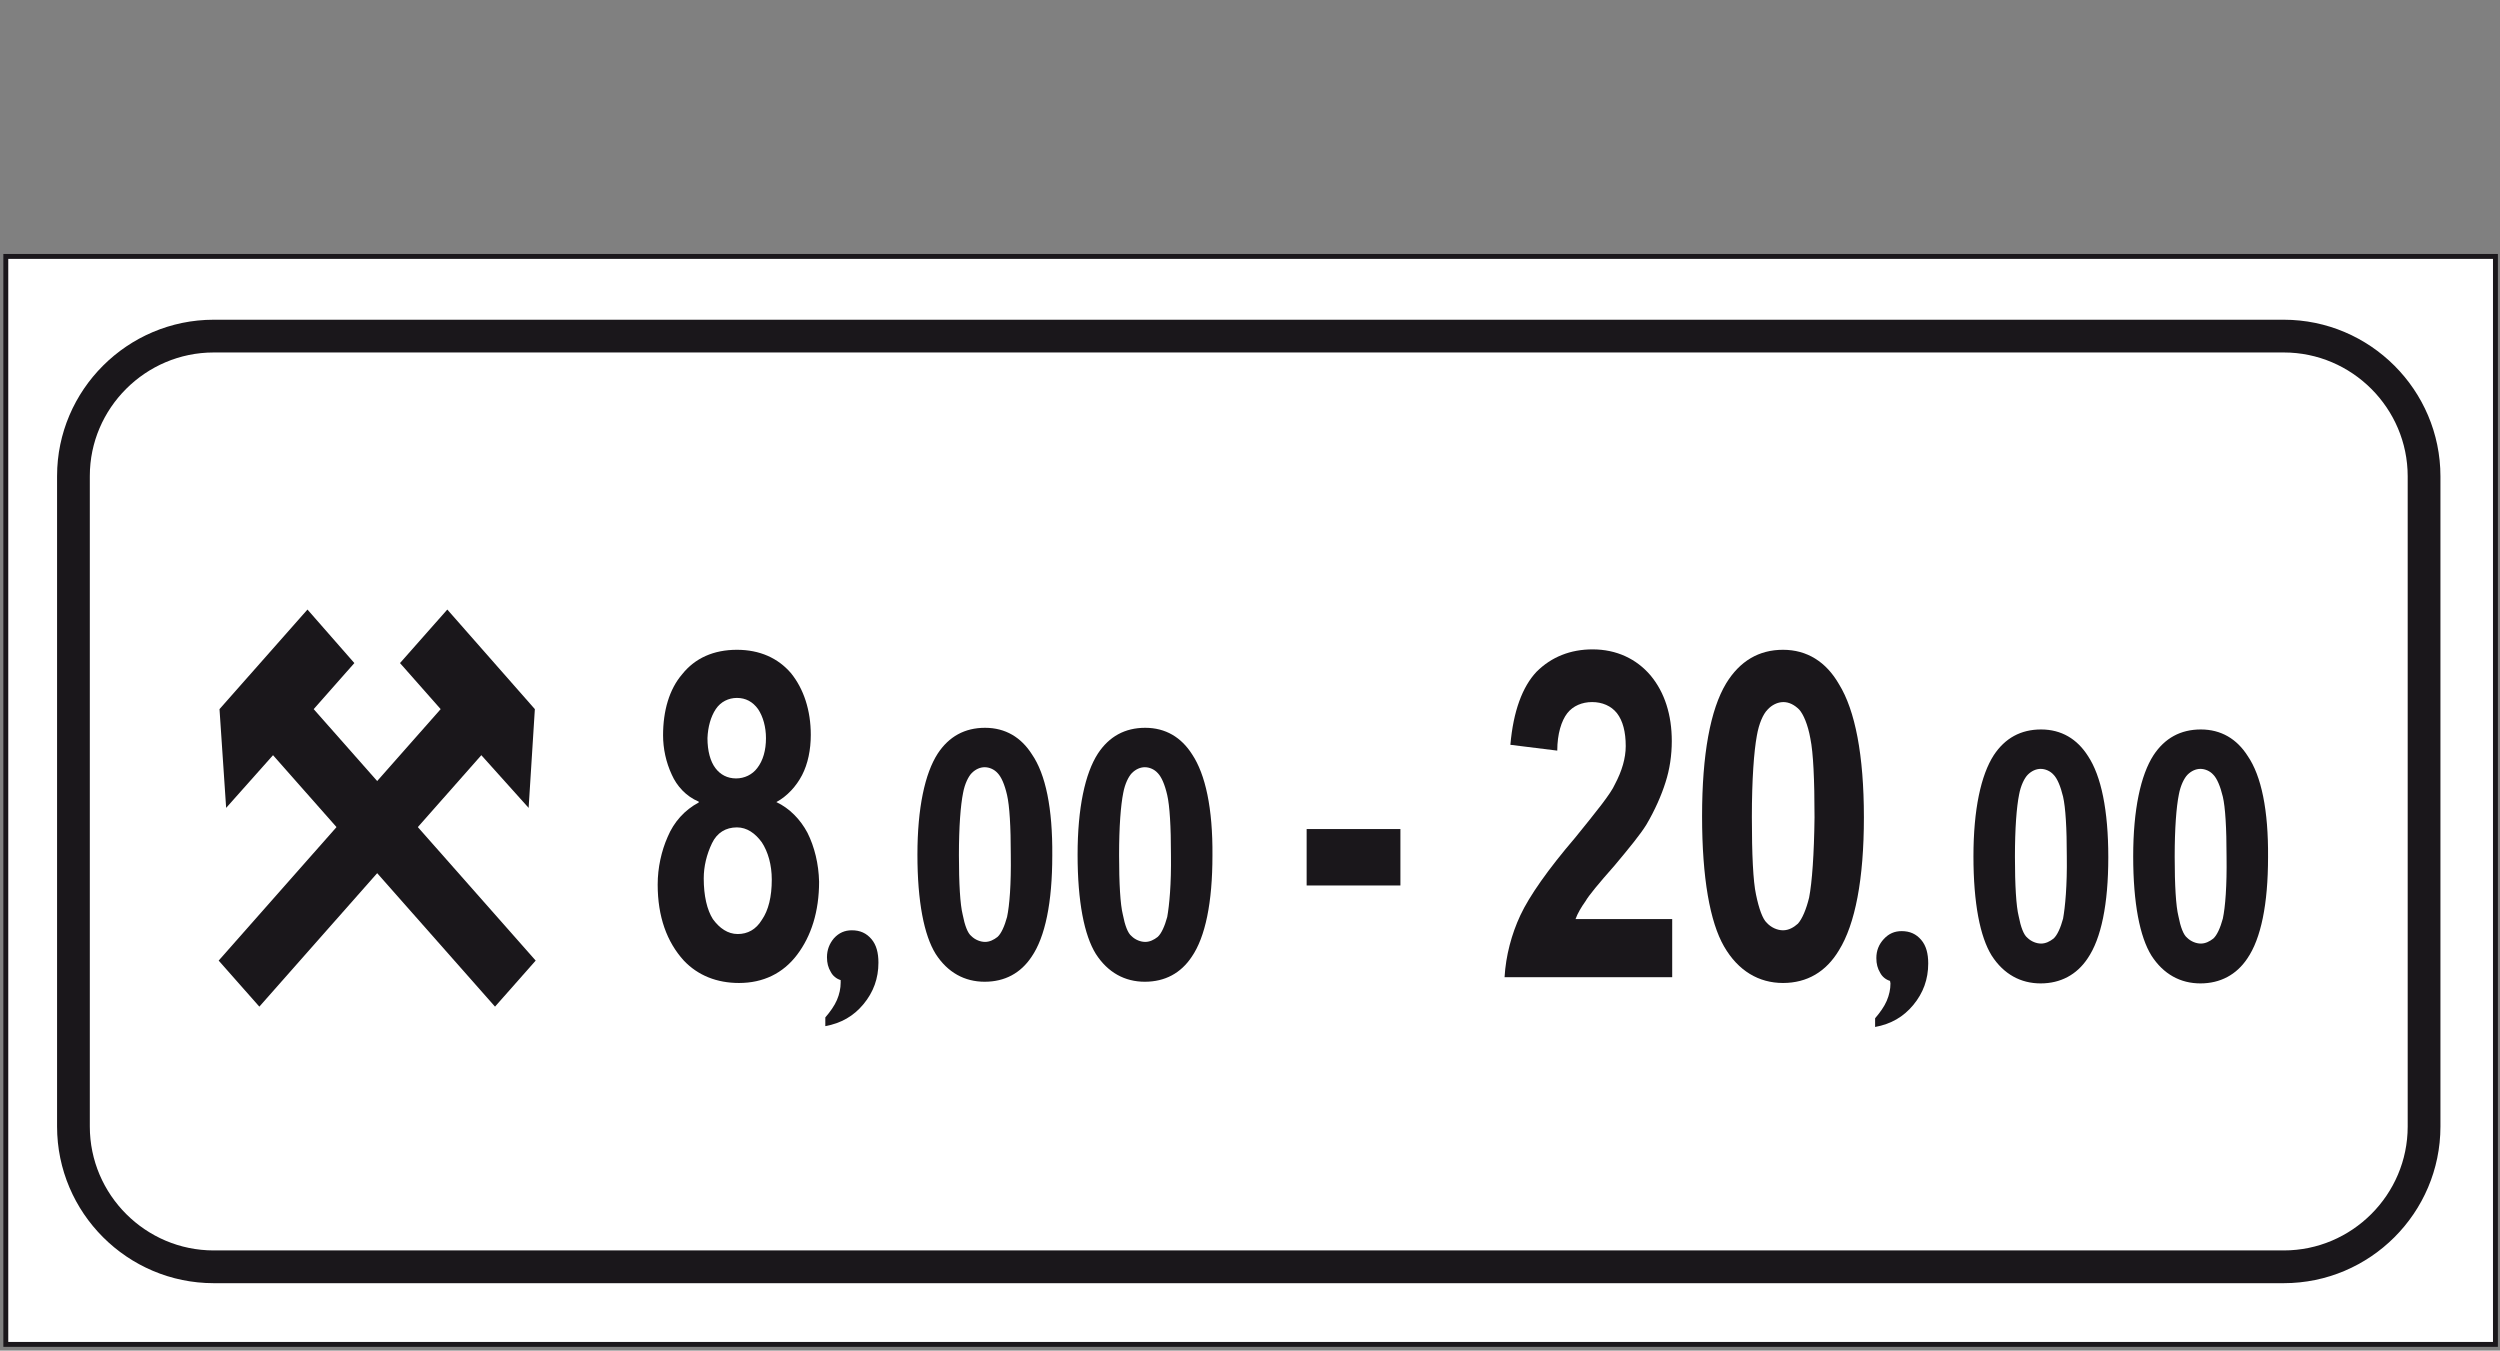 <?xml version="1.0" encoding="utf-8"?>
<!-- Generator: Adobe Illustrator 19.2.0, SVG Export Plug-In . SVG Version: 6.00 Build 0)  -->
<svg version="1.1" id="Livello_1" xmlns="http://www.w3.org/2000/svg" xmlns:xlink="http://www.w3.org/1999/xlink" x="0px" y="0px"
	 viewBox="0 0 602.5 325.5" style="enable-background:new 0 0 602.5 325.5;" xml:space="preserve">
<rect x="0" y="0" width="602.5" height="325.5" fill="#808080" stroke="none"/>
<style type="text/css">
	.st0{fill:#FFFFFF;stroke:#1A171B;stroke-width:1.184;stroke-miterlimit:2.613;}
	.st1{fill:#1A171B;}
	.st2{fill:none;stroke:#1A171B;stroke-width:7.892;stroke-miterlimit:2.613;}
</style>
<polygon class="st0" points="1.4,61.8 601.4,61.8 601.4,324 1.4,324 "/>
<path class="st1" d="M455.5,236.4c-1-0.3-1.9-1-2.4-2c-0.6-1-0.9-2.1-0.9-3.5c0-1.8,0.6-3.3,1.8-4.6s2.6-1.9,4.3-1.9
	c2,0,3.5,0.7,4.7,2.1s1.7,3.3,1.7,5.7c0,3.8-1.2,7.1-3.6,10c-2.4,2.9-5.4,4.6-9.2,5.3v-2.1c1.2-1.4,2.2-2.8,2.8-4.2s0.9-2.8,0.9-4.2
	L455.5,236.4L455.5,236.4z"/>
<path class="st1" d="M202.6,236.2c-1-0.3-1.9-1-2.4-2c-0.6-1-0.9-2.1-0.9-3.5c0-1.8,0.6-3.3,1.7-4.6c1.2-1.3,2.6-1.9,4.3-1.9
	c2,0,3.5,0.7,4.7,2.1s1.7,3.3,1.7,5.7c0,3.8-1.2,7.1-3.6,10s-5.4,4.6-9.2,5.3v-2.1c1.2-1.4,2.2-2.8,2.8-4.2c0.6-1.4,0.9-2.8,0.9-4.2
	V236.2L202.6,236.2z"/>
<path class="st2" d="M51.5,81h498.9c18.6,0,33.8,15.2,33.8,33.8v156.7c0,18.6-15.2,33.8-33.8,33.8H51.5c-18.6,0-33.8-15.2-33.8-33.8
	V114.7C17.7,96.2,32.9,81,51.5,81L51.5,81z"/>
<path class="st1" d="M403,221.5v14h-40.4c0.3-5.2,1.7-10.4,3.8-14.9c2.2-4.7,6.7-11.1,13.2-18.7c5.1-6.3,8.6-10.6,9.6-12.9
	c1.7-3.2,2.6-6.3,2.6-9.2c0-3.4-0.7-6.1-2.1-7.9c-1.4-1.8-3.6-2.7-6-2.7s-4.6,0.9-6,2.7s-2.4,5-2.4,9l-11.3-1.4
	c0.7-8.1,2.9-14,6.3-17.6c3.6-3.6,8.2-5.4,13.5-5.4c5.8,0,10.6,2.3,14,6.3c3.4,4.1,5.1,9.5,5.1,15.8c0,3.4-0.5,6.8-1.5,9.9
	c-1,3.2-2.6,6.8-4.6,10.2c-1.4,2.3-4.1,5.6-7.7,9.9c-3.8,4.3-6.2,7.2-7,8.6c-1,1.4-1.9,2.9-2.4,4.3H403L403,221.5z"/>
<polygon class="st1" points="314.9,213.4 314.9,199.8 337.5,199.8 337.5,213.4 "/>
<path class="st1" d="M541.7,182.2c-2.6-4.1-6.4-6.4-11.3-6.4c-4.9,0-8.7,2.1-11.4,6.2c-3.1,4.8-4.9,13.1-4.9,24.4s1.6,19.4,4.4,23.9
	c2.9,4.5,7,6.7,11.8,6.7s8.7-2.1,11.3-6c3.3-4.8,5-13.1,5-24.4C546.7,195.3,545,187,541.7,182.2z M535.7,221.4
	c-0.6,2.2-1.4,4-2.3,4.8c-0.9,0.7-1.9,1.2-3,1.2s-2.4-0.5-3.3-1.4c-0.9-0.7-1.6-2.6-2.1-5.2c-0.6-2.4-0.9-7.4-0.9-14.3s0.4-12,1-15
	c0.4-2.2,1.3-4,2.1-4.8c0.9-0.9,2-1.4,3.1-1.4s2.3,0.5,3.1,1.4c0.9,0.9,1.7,2.8,2.3,5.3s0.9,7.6,0.9,14.4
	C536.7,213.5,536.3,218.6,535.7,221.4z"/>
<path class="st1" d="M503.2,182.2c-2.6-4.1-6.4-6.4-11.3-6.4c-4.9,0-8.7,2.1-11.4,6.2c-3.1,4.8-4.9,13.1-4.9,24.4s1.6,19.4,4.4,23.9
	c2.9,4.5,7,6.7,11.8,6.7s8.7-2.1,11.3-6c3.3-4.8,5-13.1,5-24.4C508.1,195.3,506.4,187,503.2,182.2z M497.2,221.4
	c-0.6,2.2-1.4,4-2.3,4.8c-0.9,0.7-1.9,1.2-3,1.2s-2.4-0.5-3.3-1.4c-0.9-0.7-1.6-2.6-2.1-5.2c-0.6-2.4-0.9-7.4-0.9-14.3s0.4-12,1-15
	c0.4-2.2,1.3-4,2.1-4.8c0.9-0.9,2-1.4,3.1-1.4s2.3,0.5,3.1,1.4c0.9,0.9,1.7,2.8,2.3,5.3c0.6,2.6,0.9,7.6,0.9,14.4
	C498.2,213.5,497.7,218.6,497.2,221.4z"/>
<path class="st1" d="M443.2,164.9c-3.1-5.4-7.7-8.3-13.5-8.3s-10.4,2.7-13.7,8.1c-3.8,6.3-5.8,17.1-5.8,32c0,14.9,1.9,25.5,5.3,31.4
	c3.4,5.9,8.4,8.8,14.2,8.8s10.4-2.7,13.5-7.9c3.9-6.3,6-17.1,6-32C449.2,182,447.1,171.2,443.2,164.9z M436,216.3
	c-0.7,2.9-1.7,5.2-2.7,6.3c-1,0.9-2.2,1.6-3.6,1.6c-1.4,0-2.9-0.7-3.9-1.8c-1-0.9-1.9-3.4-2.6-6.8c-0.7-3.2-1-9.7-1-18.7
	c0-9,0.5-15.8,1.2-19.6c0.5-2.9,1.5-5.2,2.6-6.3c1-1.1,2.4-1.8,3.8-1.8c1.4,0,2.7,0.7,3.8,1.8c1,1.1,2.1,3.6,2.7,7
	c0.7,3.4,1,9.9,1,19C437.2,205.9,436.7,212.7,436,216.3z"/>
<path class="st1" d="M287.3,181.8c-2.6-4.1-6.4-6.4-11.3-6.4s-8.7,2.1-11.4,6.2c-3.1,4.8-4.9,13.1-4.9,24.4
	c0,11.3,1.6,19.4,4.4,23.9c2.9,4.5,7,6.7,11.8,6.7c4.9,0,8.7-2.1,11.3-6c3.3-4.8,5-13.1,5-24.4C292.3,194.8,290.5,186.6,287.3,181.8
	z M281.3,221c-0.6,2.2-1.4,4-2.3,4.8c-0.9,0.7-1.9,1.2-3,1.2s-2.4-0.5-3.3-1.4c-0.9-0.7-1.6-2.6-2.1-5.2c-0.6-2.4-0.9-7.4-0.9-14.3
	s0.4-12,1-15c0.4-2.2,1.3-4,2.1-4.8c0.9-0.9,2-1.4,3.1-1.4s2.3,0.5,3.1,1.4c0.9,0.9,1.7,2.7,2.3,5.3c0.6,2.6,0.9,7.6,0.9,14.4
	C282.3,213.1,281.8,218.2,281.3,221z"/>
<path class="st1" d="M248.7,181.8c-2.6-4.1-6.4-6.4-11.3-6.4s-8.7,2.1-11.4,6.2c-3.1,4.8-4.9,13.1-4.9,24.4
	c0,11.3,1.6,19.4,4.4,23.9c2.9,4.5,7,6.7,11.8,6.7c4.9,0,8.7-2.1,11.3-6c3.3-4.8,5-13.1,5-24.4C253.7,194.8,252,186.6,248.7,181.8z
	 M242.7,221c-0.6,2.2-1.4,4-2.3,4.8c-0.9,0.7-1.9,1.2-3,1.2s-2.4-0.5-3.3-1.4c-0.9-0.7-1.6-2.6-2.1-5.2c-0.6-2.4-0.9-7.4-0.9-14.3
	s0.4-12,1-15c0.4-2.2,1.3-4,2.1-4.8c0.9-0.9,2-1.4,3.1-1.4s2.3,0.5,3.1,1.4c0.9,0.9,1.7,2.7,2.3,5.3c0.6,2.6,0.9,7.6,0.9,14.4
	C243.7,213.1,243.3,218.2,242.7,221z"/>
<path class="st1" d="M194.6,200.7c-1.7-3.2-4.3-5.9-7.5-7.4c2.6-1.4,4.8-3.8,6.2-6.5c1.4-2.7,2.1-6.1,2.1-9.7
	c0-5.9-1.7-11.1-4.8-14.9c-3.1-3.6-7.5-5.6-13-5.6c-5.6,0-10.1,2-13.2,5.9c-3.1,3.6-4.6,8.8-4.6,14.7c0,3.2,0.7,6.5,2.1,9.5
	c1.2,2.7,3.4,5.2,6.5,6.5v0.2c-3.4,1.8-6,4.7-7.5,8.3c-1.5,3.4-2.4,7.4-2.4,11.5c0,7.7,2.2,13.8,6.3,18.3c3.4,3.6,8,5.4,13.3,5.4
	c5.8,0,10.6-2.3,14-6.8s5.3-10.4,5.3-17.6C197.3,208.2,196.3,204.1,194.6,200.7z M172.5,170.9c1.2-1.8,3.1-2.7,5.1-2.7
	c2.1,0,3.8,0.9,5.1,2.7c1.2,1.8,1.9,4.3,1.9,7c0,2.9-0.7,5.4-2.1,7.2c-1.2,1.6-3.1,2.5-5.1,2.5c-2.1,0-3.8-0.9-5-2.5
	s-1.9-4.1-1.9-7.2C170.6,175.2,171.3,172.7,172.5,170.9z M183.6,221.7c-1.4,2.3-3.4,3.4-5.8,3.4s-4.4-1.4-6-3.6
	c-1.4-2.2-2.2-5.6-2.2-9.8v0.1v-0.2v0.1c0-2.9,0.7-5.8,2-8.5c1.2-2.5,3.3-3.8,6-3.8c2.4,0,4.4,1.4,6,3.6c1.5,2.3,2.4,5.4,2.4,9
	C186,216.1,185.2,219.4,183.6,221.7z"/>
<polygon class="st1" points="62.5,242.6 52.7,231.5 106.2,170.9 96.4,159.8 107.8,146.9 128.9,170.9 127.4,194.7 116,182 "/>
<polygon class="st1" points="119.3,242.6 129.1,231.5 75.6,170.9 85.4,159.8 74.1,146.9 52.9,170.9 54.5,194.7 65.8,182 "/>
</svg>
